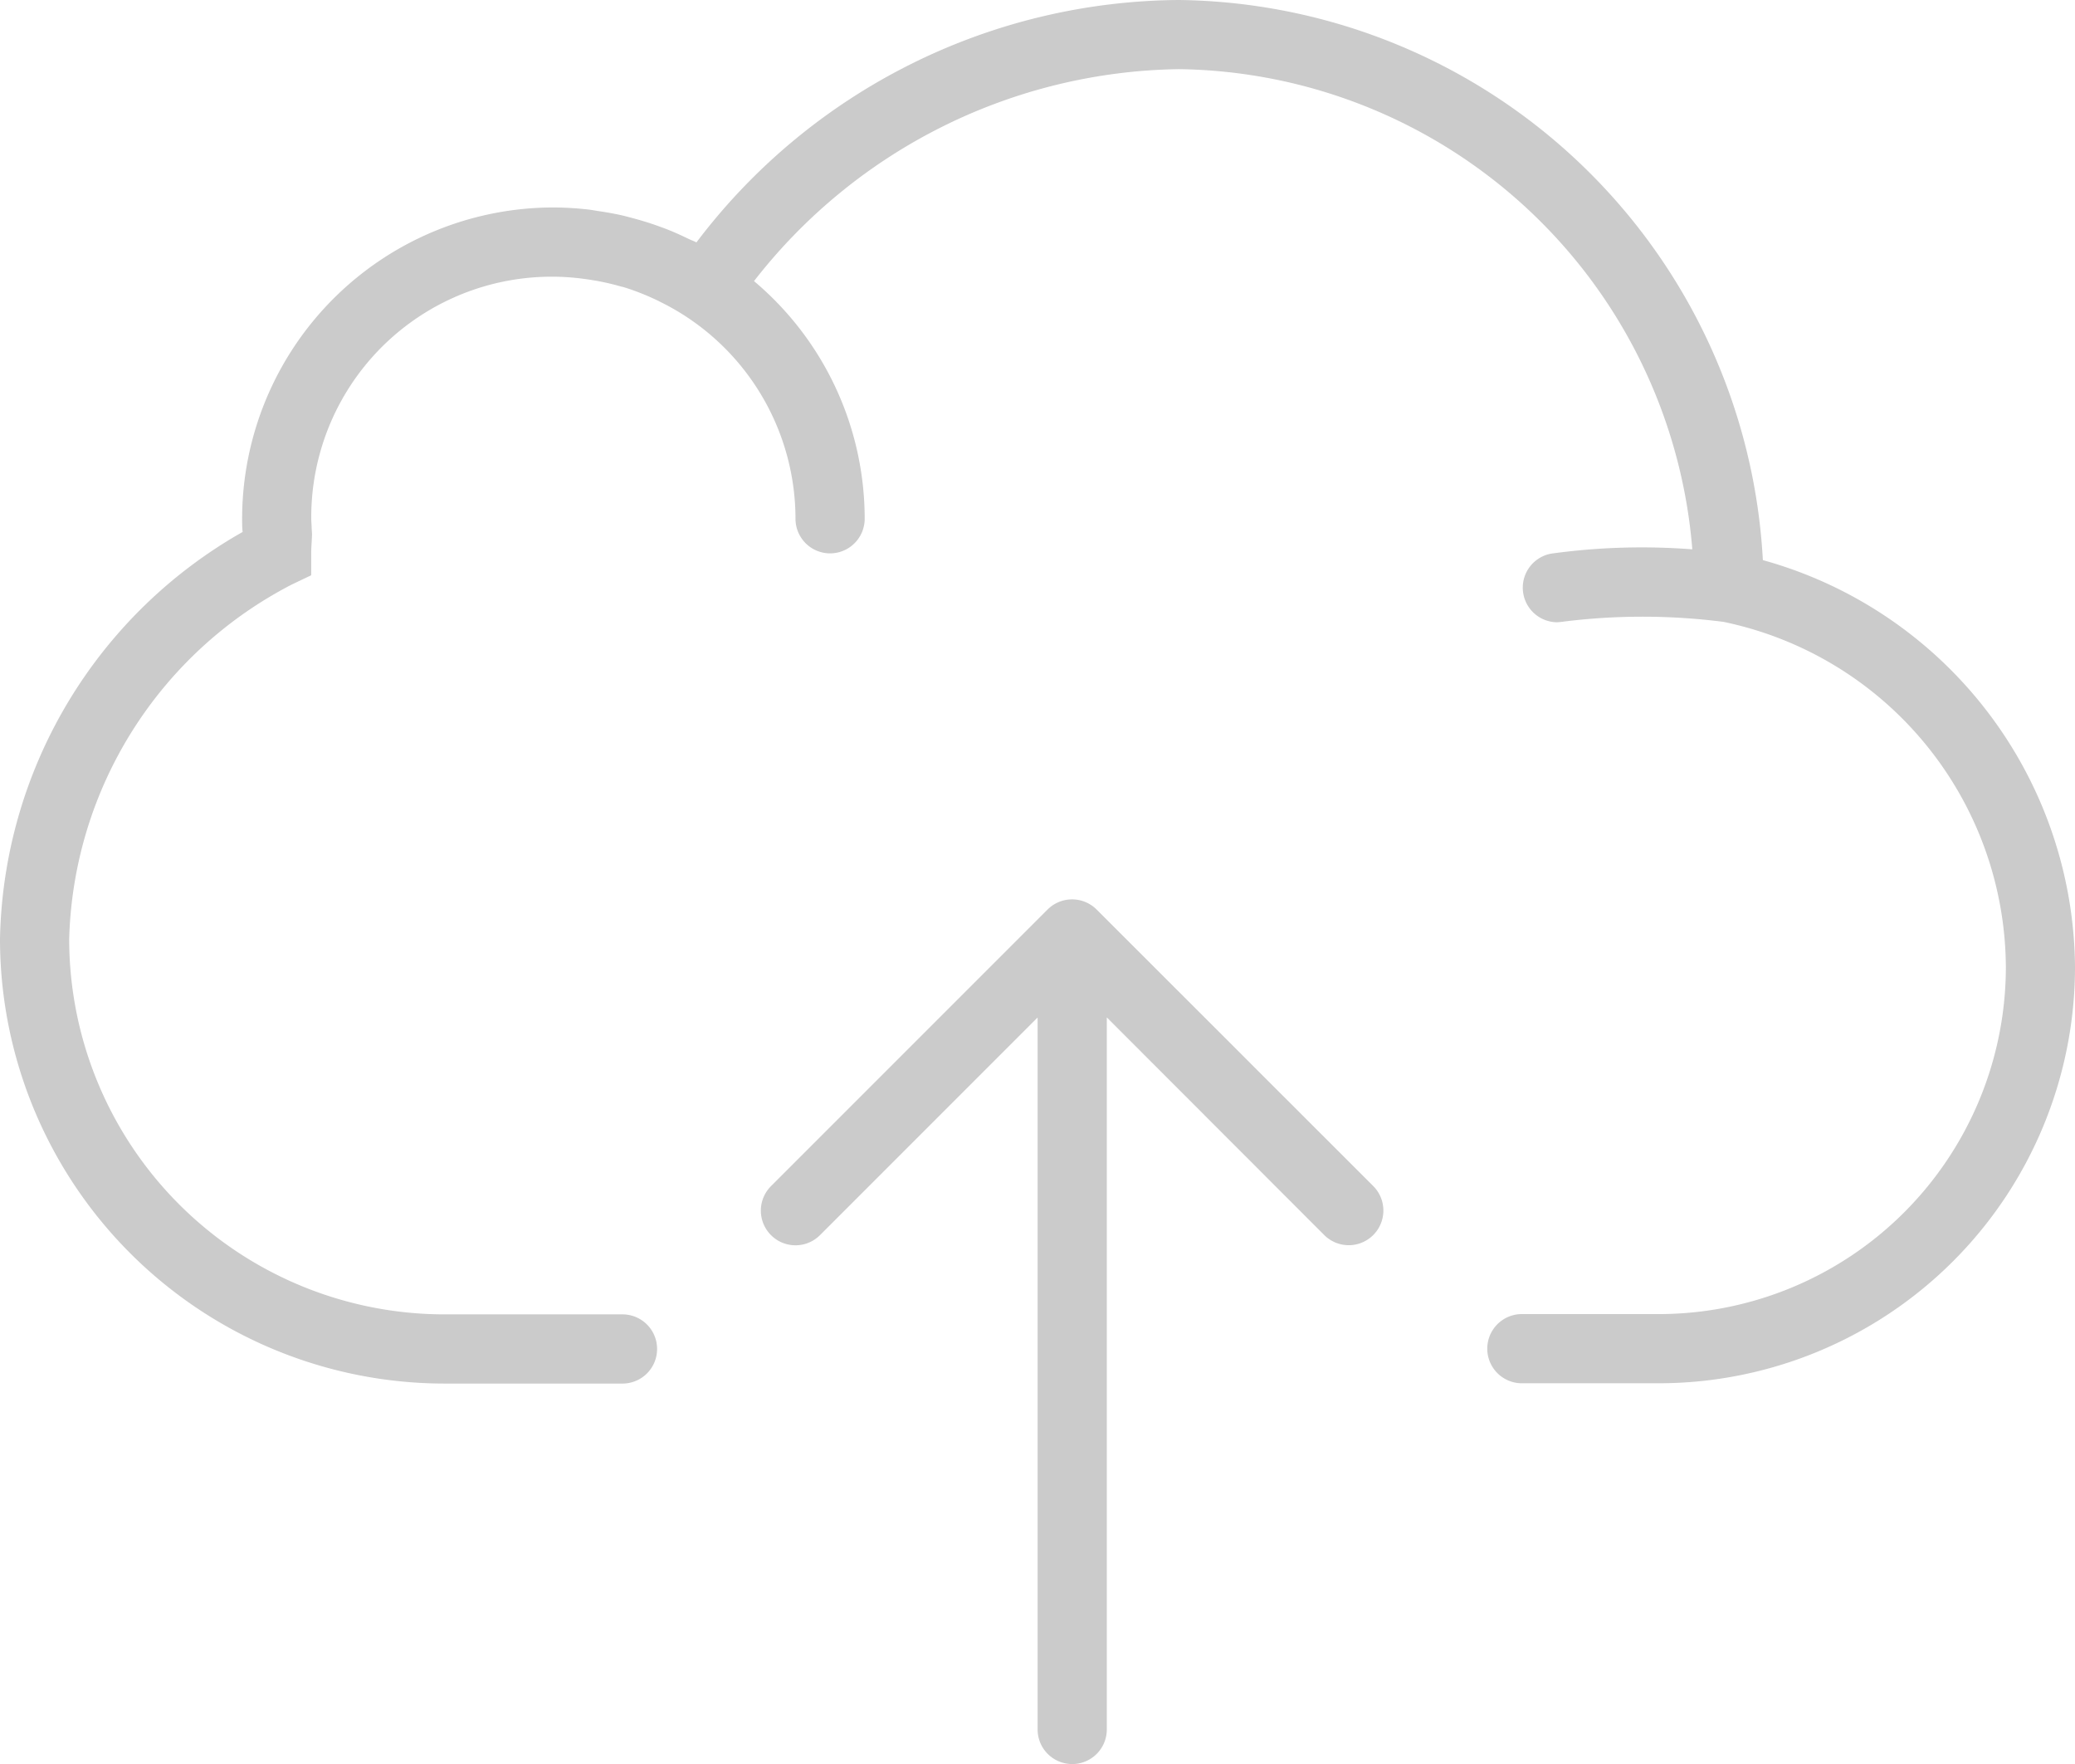 <svg xmlns="http://www.w3.org/2000/svg" viewBox="0 0 42.353 36">
  <defs>
    <style>
      .cls-1 {
        opacity: 0.7;
      }

      .cls-2 {
        fill: rgba(112,112,112,0.52);
      }
    </style>
  </defs>
  <g id="cloud-computing" class="cls-1" transform="translate(0 -4.5)">
    <path id="Path_610" data-name="Path 610" class="cls-2" d="M35.982,15.931A12.086,12.086,0,0,0,24.059,4.5a12.443,12.443,0,0,0-9.844,4.947c-.052-.028-.108-.046-.161-.072-.14-.068-.282-.133-.427-.19-.081-.032-.162-.061-.244-.09-.143-.05-.287-.094-.434-.134-.082-.022-.163-.044-.246-.064-.158-.036-.319-.064-.482-.088-.072-.011-.143-.025-.215-.033a6.549,6.549,0,0,0-.711-.042,6.36,6.36,0,0,0-6.353,6.353c0,.091,0,.18.011.269A9.761,9.761,0,0,0,0,23.668a9.078,9.078,0,0,0,9.067,9.068h3.639a.706.706,0,1,0,0-1.412H9.067a7.664,7.664,0,0,1-7.655-7.656,8.392,8.392,0,0,1,4.54-7.237l.4-.191v-.445c0-.087.006-.176.011-.265l.006-.124-.008-.133c0-.061-.008-.123-.008-.185a4.908,4.908,0,0,1,5.588-4.894c.055.007.109.016.164.025a4.847,4.847,0,0,1,.559.125c.024.007.049.011.072.018a4.843,4.843,0,0,1,.592.227c.049.022.1.046.145.07a4.83,4.83,0,0,1,.5.282,4.938,4.938,0,0,1,2.264,4.146.706.706,0,1,0,1.412,0,6.338,6.338,0,0,0-2.259-4.85,11.18,11.18,0,0,1,8.671-4.326,10.656,10.656,0,0,1,10.481,9.8,13.441,13.441,0,0,0-2.882.088.706.706,0,0,0,.105,1.4.694.694,0,0,0,.107-.008,13.015,13.015,0,0,1,3.306,0,7.235,7.235,0,0,1,5.764,7.048,7.087,7.087,0,0,1-7.079,7.079h-2.8a.706.706,0,1,0,0,1.412h2.8a8.5,8.5,0,0,0,8.49-8.49A8.687,8.687,0,0,0,35.982,15.931Z"/>
    <path id="Path_611" data-name="Path 611" class="cls-2" d="M28.853,30.708a.7.7,0,0,0-.23-.153.708.708,0,0,0-.769.153l-5.646,5.646a.706.706,0,1,0,1,1l4.442-4.442V47.442a.706.706,0,1,0,1.412,0V32.91L33.5,37.352a.706.706,0,0,0,1-1Z" transform="translate(-6.471 -7.647)"/>
  </g>
</svg>
